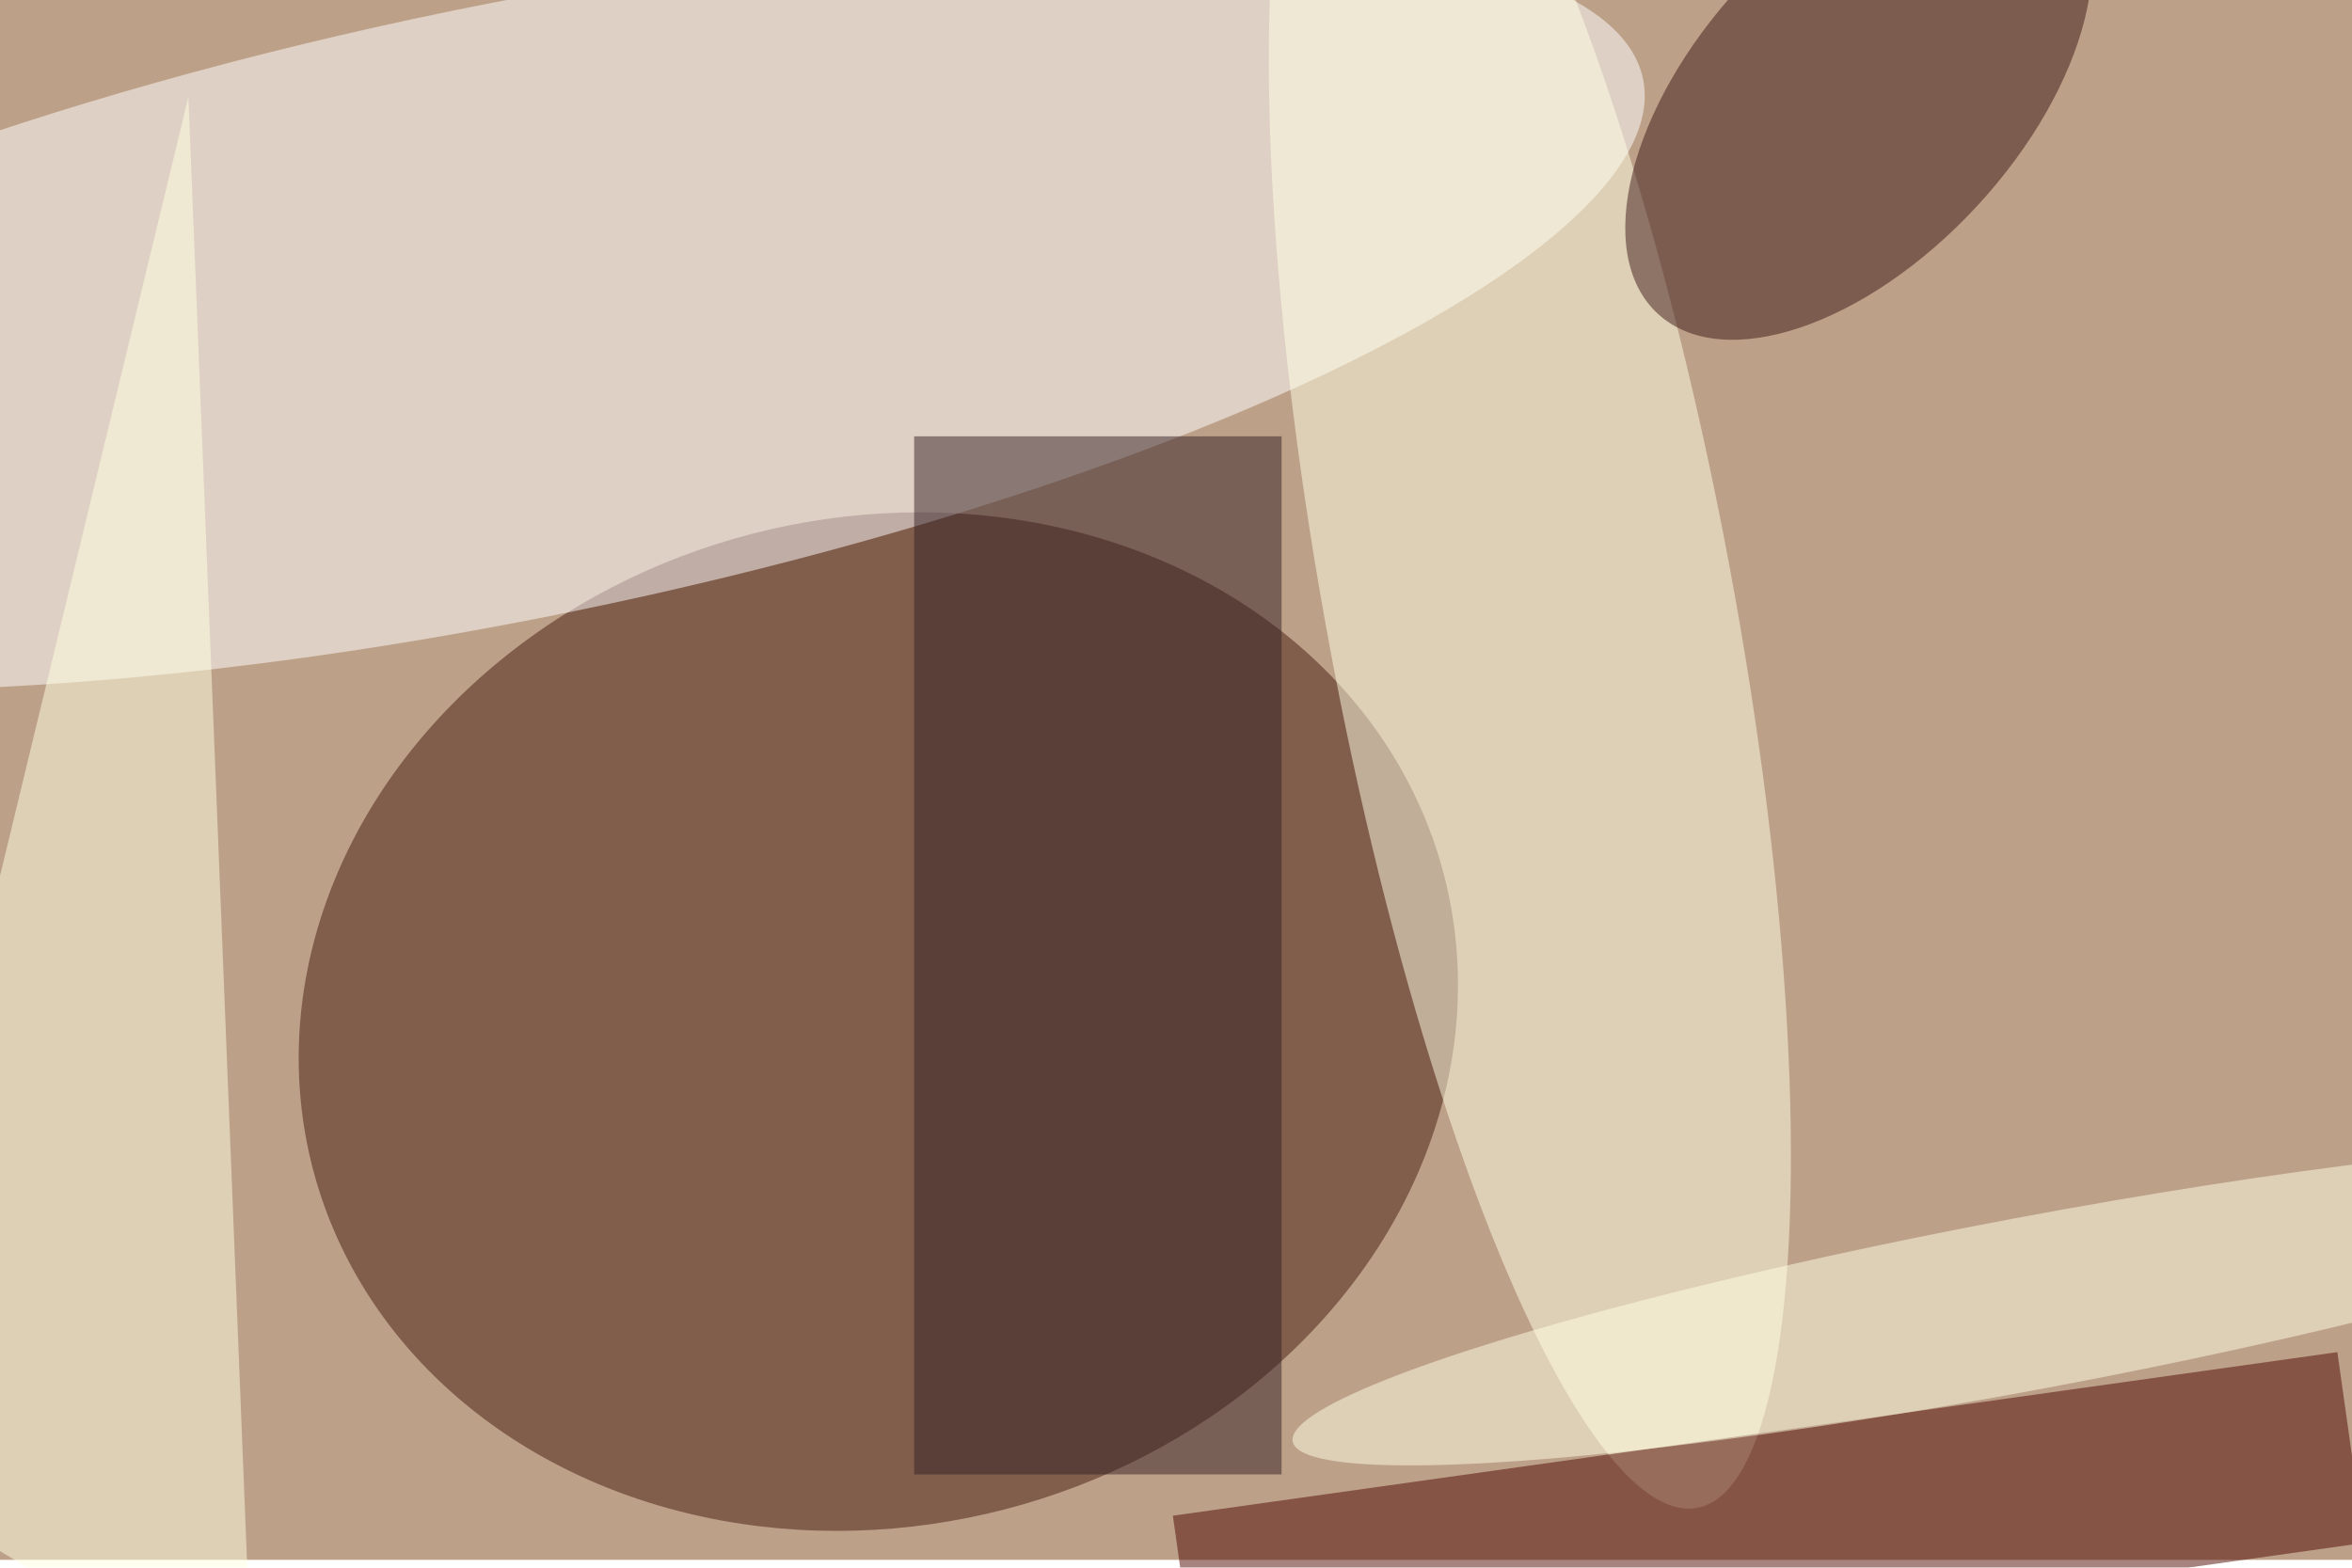 <svg xmlns="http://www.w3.org/2000/svg" viewBox="0 0 900 600"><filter id="c"><feGaussianBlur stdDeviation="55" /></filter><path fill="#bda088" d="M0 0h900v597H0z"/><g filter='url(#c)' fill-opacity='.5'><ellipse fill="#461a10" fill-opacity=".5" rx="1" ry="1" transform="matrix(-216.476 55.984 -48.284 -186.702 336.1 391)"/><ellipse fill="#fff" fill-opacity=".5" rx="1" ry="1" transform="rotate(78.4 25.1 179.8) scale(117.234 441.565)"/><ellipse fill="#ffffe5" fill-opacity=".5" rx="1" ry="1" transform="matrix(64.009 344.508 -76.695 14.25 585.4 232.6)"/><path fill="#510800" fill-opacity=".5" d="M448.8 580.1l445.6-62.6 10.3 73-445.6 62.7z"/><ellipse fill="#3c1817" fill-opacity=".5" rx="1" ry="1" transform="matrix(-45.44 -41.931 76.841 -83.272 711.2 36.8)"/><path fill="#ffffe0" fill-opacity=".5" d="M96.7 652.1l-151.2-91.4L72.1 37z"/><path fill="#352025" fill-opacity=".5" d="M349.8 167h140.6v397.3H349.8z"/><ellipse fill="#ffffe5" fill-opacity=".5" rx="1" ry="1" transform="matrix(-6.086 -32.454 282.642 -53.004 777.3 498.7)"/></g></svg>